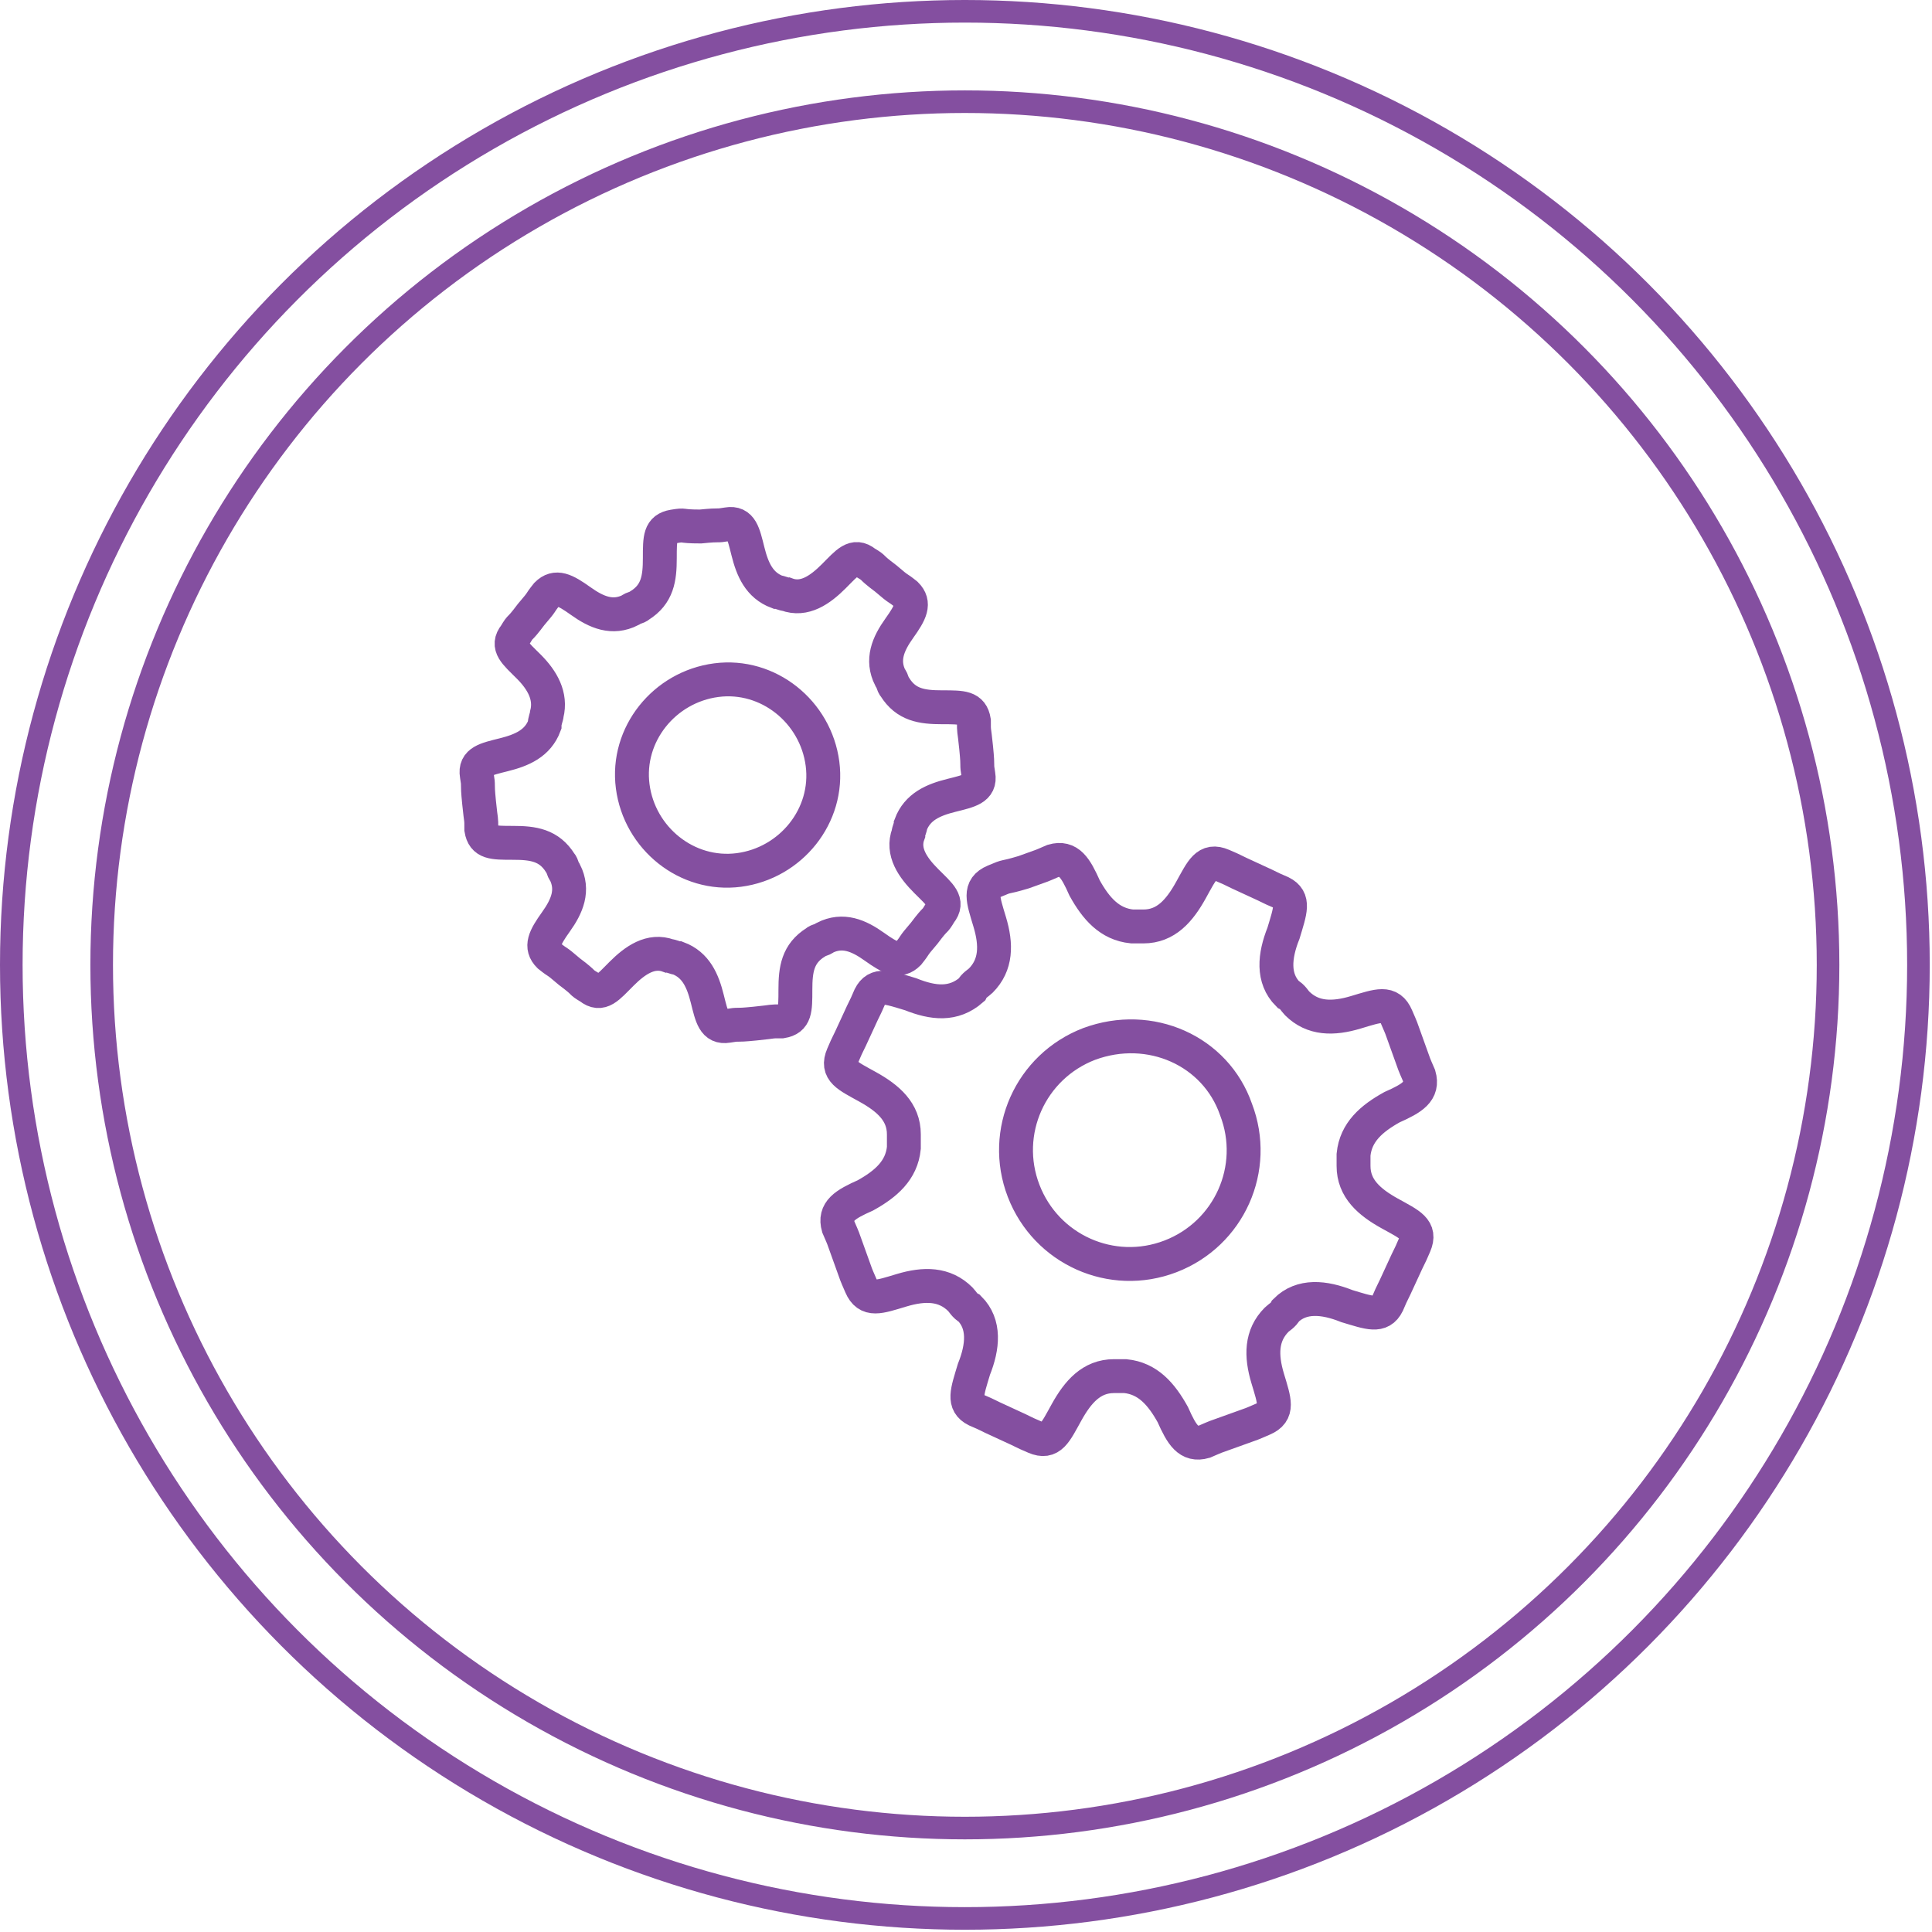 <?xml version="1.0" encoding="utf-8"?>
<!-- Generator: Adobe Illustrator 16.0.0, SVG Export Plug-In . SVG Version: 6.00 Build 0)  -->
<!DOCTYPE svg PUBLIC "-//W3C//DTD SVG 1.1//EN" "http://www.w3.org/Graphics/SVG/1.1/DTD/svg11.dtd">
<svg version="1.1" id="Layer_1" xmlns="http://www.w3.org/2000/svg" xmlns:xlink="http://www.w3.org/1999/xlink" x="0px" y="0px"
	 width="85.5px" height="85.5px" viewBox="0 0 85.5 85.5" enable-background="new 0 0 85.5 85.5" xml:space="preserve">
<g>
	<g>
		<g>
			<g>
				<circle fill="none" stroke="#844FA0" stroke-miterlimit="10" cx="42.7" cy="42.7" r="42.2"/>
			</g>
			<g>
				<circle fill="none" stroke="#844FA0" stroke-miterlimit="10" cx="42.7" cy="42.7" r="38.2"/>
			</g>
		</g>
	</g>
	<g id="Your_Icon">
		<g>
			<path fill="none" stroke="#844FA0" stroke-width="1.5" stroke-miterlimit="10" d="M29.8,23.3c-0.6,0.1-0.6,0.5-0.6,1.4
				c0,0.9-0.1,1.6-0.9,2.1c-0.1,0.1-0.3,0.1-0.4,0.2c0,0,0,0,0,0c-0.8,0.4-1.5,0.1-2.2-0.4c-0.7-0.5-1.1-0.7-1.5-0.3
				c-0.4,0.5-0.1,0.2-0.7,0.9c0,0,0,0,0,0c-0.6,0.8-0.4,0.4-0.7,0.9c-0.4,0.5,0,0.8,0.6,1.4c0.6,0.6,1,1.3,0.8,2.1
				c0,0.1-0.1,0.3-0.1,0.5c0,0,0,0,0,0c-0.3,0.8-1,1.1-1.8,1.3c-0.8,0.2-1.3,0.3-1.2,0.9c0.1,0.6,0,0.2,0.1,1.2c0,0,0,0,0,0
				c0.1,1,0.1,0.6,0.1,1.2c0.1,0.6,0.5,0.6,1.4,0.6c0.9,0,1.6,0.1,2.1,0.9c0.1,0.1,0.1,0.3,0.2,0.4c0,0,0,0,0,0
				c0.4,0.8,0.1,1.5-0.4,2.2c-0.5,0.7-0.7,1.1-0.3,1.5c0.5,0.4,0.2,0.1,0.9,0.7c0,0,0,0,0,0c0,0,0,0,0,0c0.8,0.6,0.4,0.4,0.9,0.7
				c0.5,0.4,0.8,0,1.4-0.6c0.6-0.6,1.3-1.1,2.1-0.8c0.1,0,0.3,0.1,0.4,0.1c0,0,0,0,0,0c0.8,0.3,1.1,1,1.3,1.8
				c0.2,0.8,0.3,1.3,0.9,1.2c0.6-0.1,0.2,0,1.2-0.1c0,0,0,0,0,0c0,0,0,0,0,0c1-0.1,0.6-0.1,1.2-0.1c0.6-0.1,0.6-0.5,0.6-1.4
				c0-0.9,0.1-1.6,0.9-2.1l0,0c0.1-0.1,0.3-0.1,0.4-0.2c0,0,0,0,0,0c0.8-0.4,1.5-0.1,2.2,0.4c0.7,0.5,1.1,0.7,1.5,0.3
				c0.4-0.5,0.1-0.2,0.7-0.9c0,0,0,0,0,0c0,0,0,0,0,0c0.6-0.8,0.4-0.4,0.7-0.9c0.4-0.5,0-0.8-0.6-1.4c-0.6-0.6-1.1-1.3-0.8-2.1
				c0-0.1,0.1-0.3,0.1-0.4c0,0,0,0,0,0c0.3-0.8,1-1.1,1.8-1.3c0.8-0.2,1.3-0.3,1.2-0.9c-0.1-0.6,0-0.2-0.1-1.2c0,0,0,0,0,0
				c0,0,0,0,0,0c-0.1-1-0.1-0.6-0.1-1.2c-0.1-0.6-0.5-0.6-1.4-0.6s-1.6-0.1-2.1-0.9c0,0,0,0,0,0c-0.1-0.1-0.1-0.3-0.2-0.4
				c0,0,0,0,0,0c-0.4-0.8-0.1-1.5,0.4-2.2c0.5-0.7,0.7-1.1,0.3-1.5c-0.5-0.4-0.2-0.1-0.9-0.7c0,0,0,0,0,0c0,0,0,0,0,0
				c-0.8-0.6-0.4-0.4-0.9-0.7c-0.5-0.4-0.8,0-1.4,0.6c-0.6,0.6-1.3,1.1-2.1,0.8c-0.1,0-0.3-0.1-0.4-0.1c0,0,0,0,0,0
				c-0.8-0.3-1.1-1-1.3-1.8c-0.2-0.8-0.3-1.3-0.9-1.2c-0.6,0.1-0.2,0-1.2,0.1C30,23.3,30.4,23.2,29.8,23.3z M36.4,33.8
				c0.3,2.3-1.4,4.4-3.7,4.7c-2.3,0.3-4.4-1.4-4.7-3.7c-0.3-2.3,1.4-4.4,3.7-4.7C34,29.8,36.1,31.5,36.4,33.8z"/>
			<path fill="none" stroke="#844FA0" stroke-width="1.5" stroke-miterlimit="10" d="M44,39c-0.7,0.3-0.5,0.8-0.2,1.8
				c0.3,1,0.3,1.9-0.4,2.6c-0.1,0.1-0.3,0.2-0.4,0.4c0,0,0,0,0,0c-0.8,0.7-1.7,0.6-2.7,0.2c-1-0.3-1.5-0.5-1.8,0.1
				c-0.3,0.7-0.1,0.2-0.6,1.3c0,0,0,0,0,0c-0.5,1.1-0.3,0.6-0.6,1.3c-0.3,0.7,0.2,0.9,1.1,1.4c0.9,0.5,1.6,1.1,1.6,2.1
				c0,0.2,0,0.4,0,0.6c0,0,0,0,0,0c-0.1,1-0.8,1.6-1.7,2.1c-0.9,0.4-1.4,0.7-1.2,1.4c0.3,0.7,0.1,0.2,0.5,1.3c0,0,0,0,0,0
				c0.4,1.1,0.2,0.6,0.5,1.3c0.3,0.7,0.8,0.5,1.8,0.2c1-0.3,1.9-0.3,2.6,0.4c0.1,0.1,0.2,0.3,0.4,0.4c0,0,0,0,0,0
				c0.7,0.7,0.6,1.7,0.2,2.7c-0.3,1-0.5,1.5,0.1,1.8c0.7,0.3,0.2,0.1,1.3,0.6c0,0,0,0,0,0c0,0,0,0,0,0c1.1,0.5,0.6,0.3,1.3,0.6
				c0.7,0.3,0.9-0.2,1.4-1.1c0.5-0.9,1.1-1.6,2.1-1.6c0.2,0,0.4,0,0.5,0c0,0,0,0,0,0c1,0.1,1.6,0.8,2.1,1.7c0.4,0.9,0.7,1.4,1.4,1.2
				c0.7-0.3,0.2-0.1,1.3-0.5c0,0,0,0,0,0c0,0,0,0,0,0c1.1-0.4,0.6-0.2,1.3-0.5c0.7-0.3,0.5-0.8,0.2-1.8c-0.3-1-0.3-1.9,0.4-2.6l0,0
				c0.1-0.1,0.3-0.2,0.4-0.4c0,0,0,0,0,0c0.7-0.7,1.7-0.6,2.7-0.2c1,0.3,1.5,0.5,1.8-0.1c0.3-0.7,0.1-0.2,0.6-1.3c0,0,0,0,0,0
				c0,0,0,0,0,0c0.5-1.1,0.3-0.6,0.6-1.3c0.3-0.7-0.2-0.9-1.1-1.4c-0.9-0.5-1.6-1.1-1.6-2.1c0-0.2,0-0.4,0-0.5c0,0,0,0,0,0
				c0.1-1,0.8-1.6,1.7-2.1c0.9-0.4,1.4-0.7,1.2-1.4c-0.3-0.7-0.1-0.2-0.5-1.3c0,0,0,0,0,0c0,0,0,0,0,0c-0.4-1.1-0.2-0.6-0.5-1.3
				c-0.3-0.7-0.8-0.5-1.8-0.2c-1,0.3-1.9,0.3-2.6-0.4c0,0,0,0,0,0c-0.1-0.1-0.2-0.3-0.4-0.4c0,0,0,0,0,0c-0.7-0.7-0.6-1.7-0.2-2.7
				c0.3-1,0.5-1.5-0.1-1.8c-0.7-0.3-0.2-0.1-1.3-0.6c0,0,0,0,0,0c0,0,0,0,0,0c-1.1-0.5-0.6-0.3-1.3-0.6c-0.7-0.3-0.9,0.2-1.4,1.1
				c-0.5,0.9-1.1,1.6-2.1,1.6c-0.2,0-0.4,0-0.5,0c0,0,0,0,0,0c-1-0.1-1.6-0.8-2.1-1.7c-0.4-0.9-0.7-1.4-1.4-1.2
				c-0.7,0.3-0.2,0.1-1.3,0.5C44.3,38.9,44.7,38.7,44,39z M54.7,49.1c1,2.6-0.3,5.5-2.9,6.5c-2.6,1-5.5-0.3-6.5-2.9
				c-1-2.6,0.3-5.5,2.9-6.5C50.9,45.2,53.8,46.5,54.7,49.1z"/>
		</g>
	</g>
</g>
</svg>
